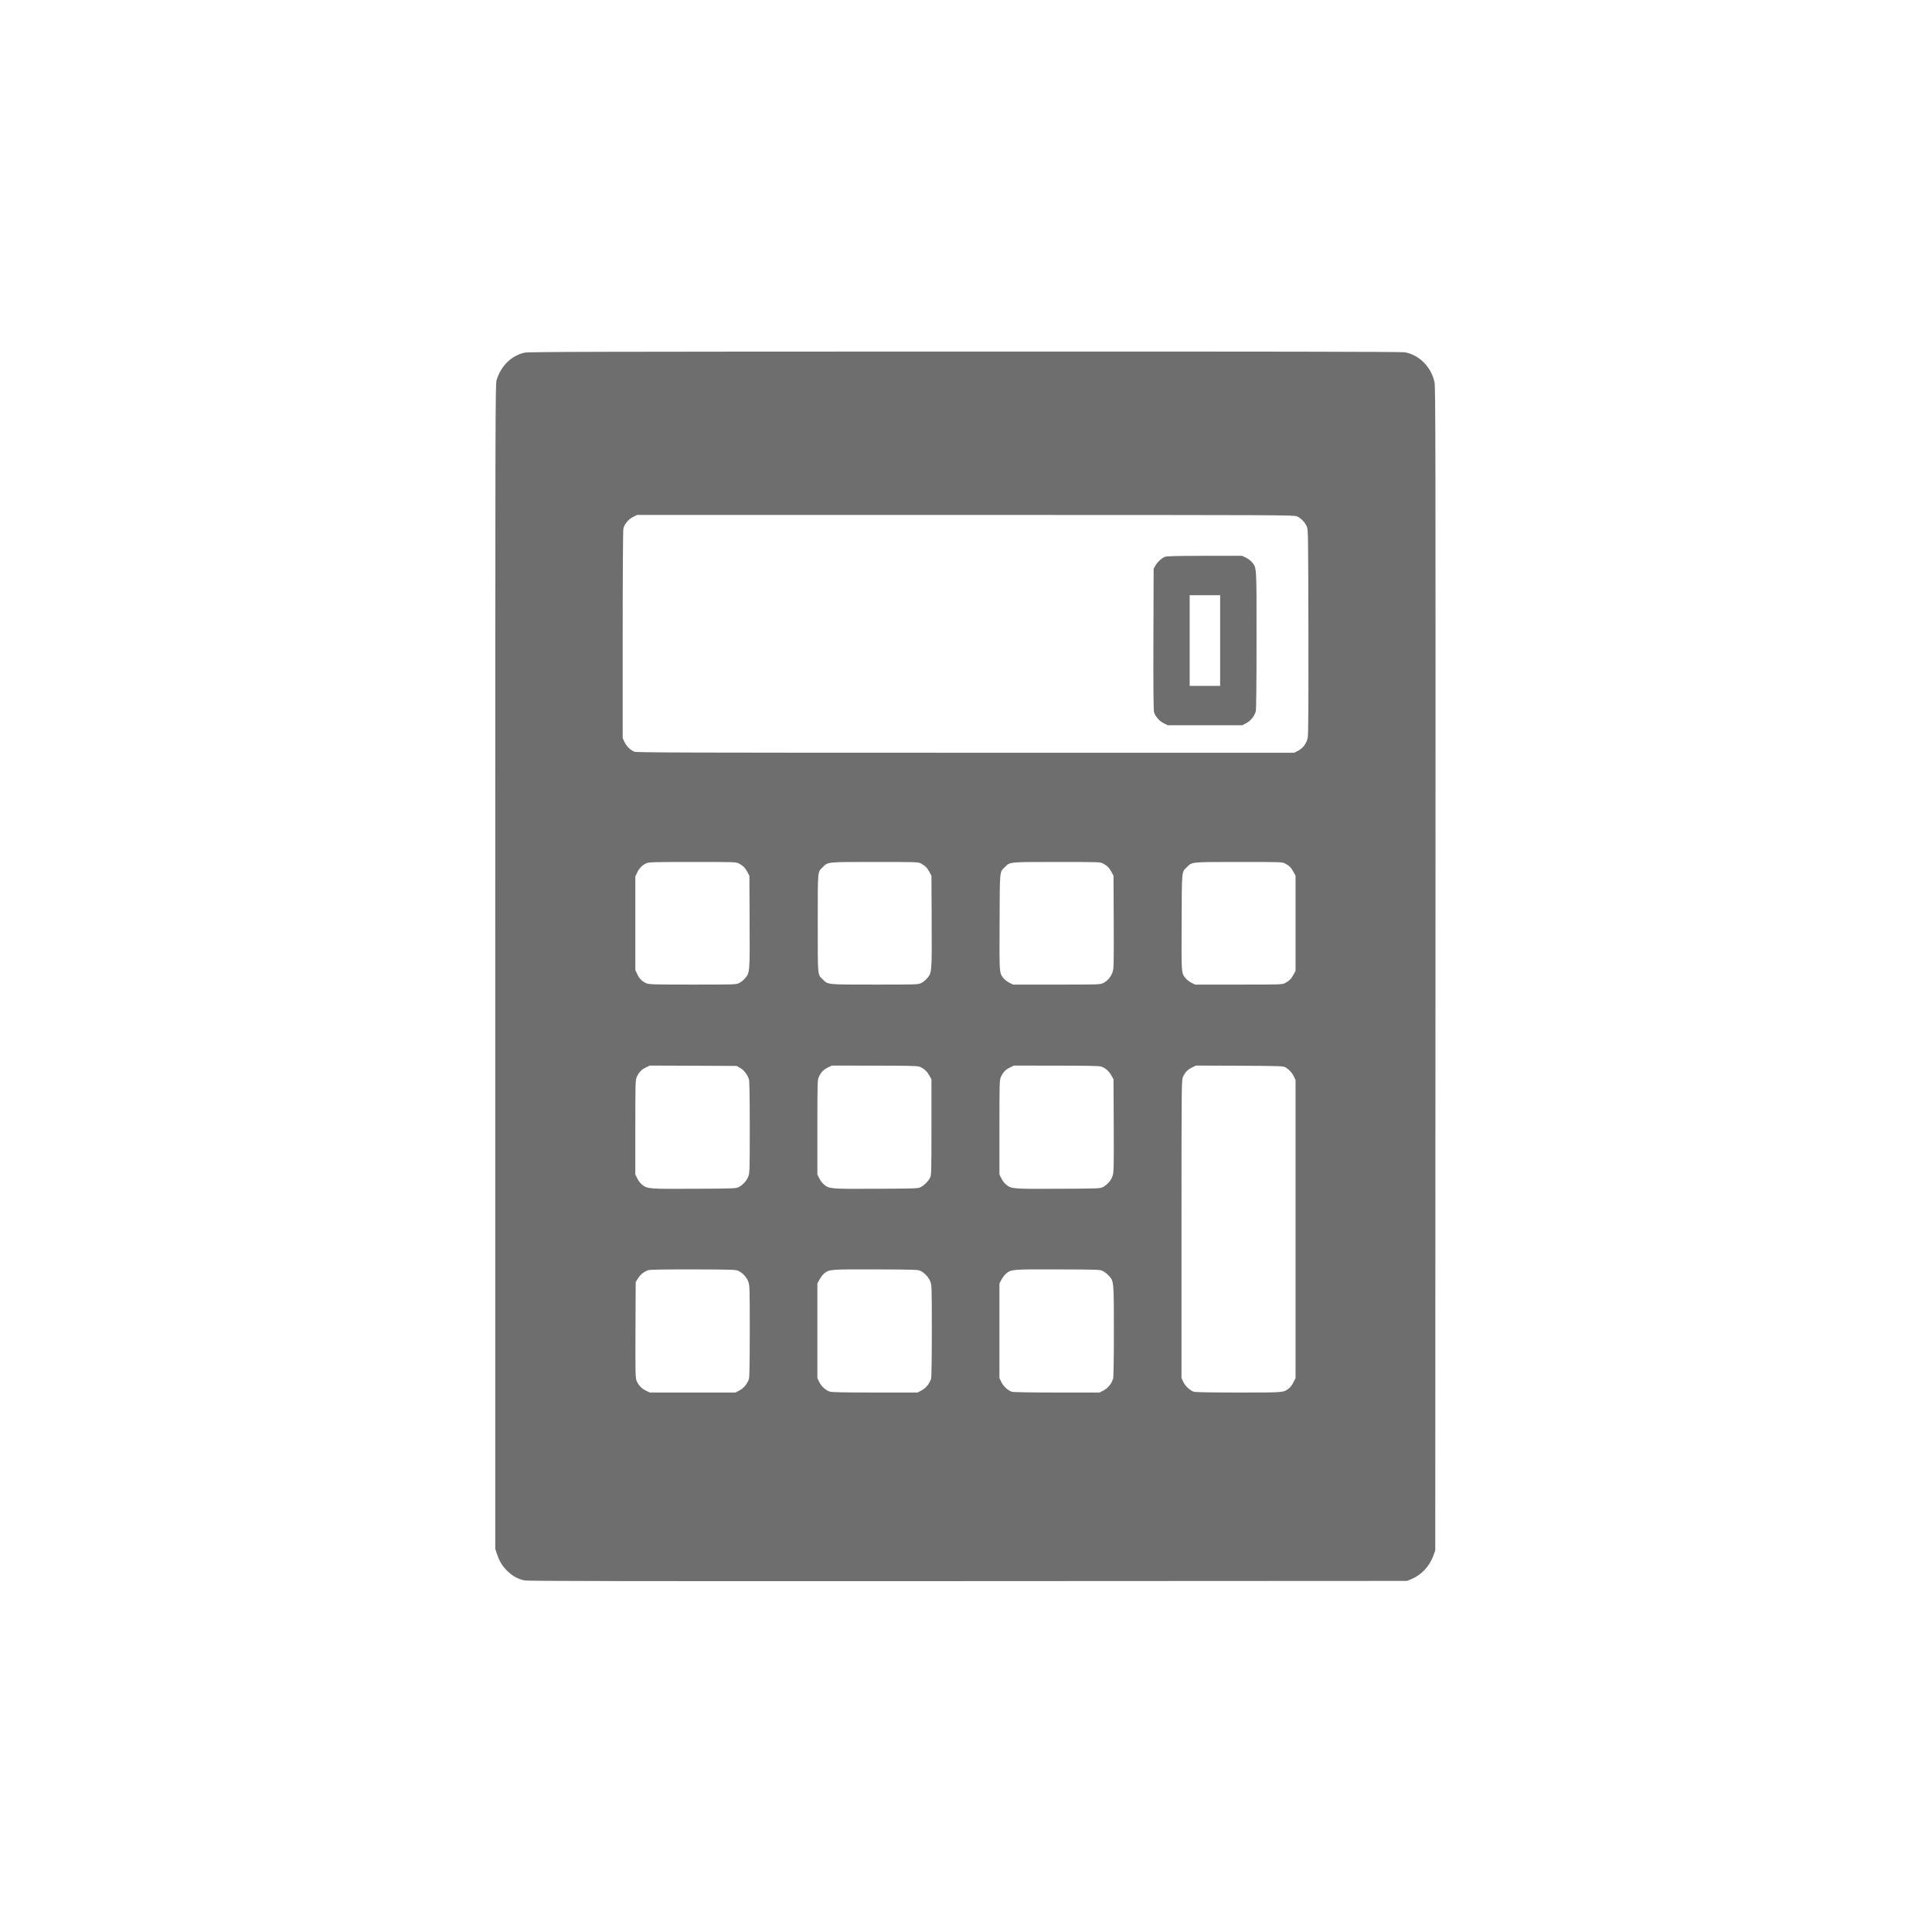 <?xml version="1.0" standalone="no"?>
<!DOCTYPE svg PUBLIC "-//W3C//DTD SVG 20010904//EN"
 "http://www.w3.org/TR/2001/REC-SVG-20010904/DTD/svg10.dtd">
<svg version="1.0" xmlns="http://www.w3.org/2000/svg"
 viewBox="0 0 2600 2600"
 preserveAspectRatio="xMidYMid meet">
<g transform="translate(0,2600) scale(0.1,-0.1)"
fill="#000000" stroke="none">
<path fill="#6E6E6E" d="M7058 21254 c-180 -43 -316 -178 -375 -369 -17 -58 -18 -318 -18
-7895 l0 -7835 26 -77 c34 -99 76 -163 149 -232 66 -60 137 -98 220 -115 42
-9 1504 -11 5965 -9 l5910 3 57 23 c133 54 245 172 297 315 l26 72 3 7825 c2
7106 1 7832 -13 7897 -45 205 -205 367 -399 402 -43 8 -1752 11 -5925 10
-4964 -1 -5875 -3 -5923 -15z m10397 -2203 c53 -25 103 -76 129 -131 21 -45
21 -48 24 -1420 2 -961 -1 -1391 -9 -1427 -15 -77 -63 -141 -128 -175 l-53
-28 -4424 0 c-3732 0 -4430 2 -4458 14 -51 21 -107 76 -132 131 l-24 50 0
1395 c0 930 4 1407 10 1432 17 59 69 120 129 151 l55 27 4420 0 c4285 0 4422
-1 4461 -19z m-7510 -4672 c56 -30 83 -57 113 -114 l27 -50 3 -619 c3 -689 3
-686 -63 -763 -19 -23 -54 -51 -78 -62 -42 -21 -55 -21 -628 -21 -546 0 -587
2 -624 19 -56 26 -92 62 -120 123 l-25 53 0 630 0 630 24 51 c28 60 66 99 121
125 38 17 74 19 625 19 576 0 586 0 625 -21z m2450 0 c56 -30 83 -57 113 -114
l27 -50 3 -619 c3 -689 3 -686 -63 -763 -19 -23 -54 -51 -78 -62 -42 -21 -55
-21 -628 -21 -650 0 -625 -2 -697 70 -71 71 -67 23 -67 755 0 732 -4 684 67
755 72 72 47 70 698 70 576 0 586 0 625 -21z m2450 0 c56 -30 83 -57 113 -114
l27 -50 3 -620 c2 -553 1 -625 -14 -672 -20 -65 -70 -125 -127 -152 -42 -21
-56 -21 -628 -21 l-585 0 -51 25 c-28 15 -63 42 -78 60 -58 77 -56 49 -53 753
3 717 -1 671 70 742 72 72 47 70 698 70 576 0 586 0 625 -21z m2450 0 c55 -29
78 -52 111 -112 l29 -52 0 -640 0 -640 -27 -50 c-30 -57 -57 -84 -113 -114
-39 -21 -49 -21 -625 -21 l-586 0 -51 25 c-28 15 -63 42 -78 60 -58 77 -56 49
-53 753 3 717 -1 671 70 742 72 72 47 70 698 70 576 0 586 0 625 -21z m-7332
-2752 c52 -31 100 -95 117 -157 6 -21 10 -276 10 -642 0 -582 -1 -609 -20
-661 -21 -56 -72 -113 -130 -143 -33 -18 -72 -19 -599 -22 -621 -3 -630 -2
-703 58 -20 16 -48 53 -62 82 l-26 52 0 635 c0 618 1 637 21 681 27 60 64 98
124 126 l50 24 585 -2 585 -3 48 -28z m2408 19 c56 -20 103 -61 135 -118 l29
-53 0 -645 c0 -610 -1 -647 -19 -680 -26 -49 -74 -98 -121 -123 -39 -22 -48
-22 -604 -25 -621 -3 -630 -2 -703 58 -20 16 -48 53 -62 82 l-26 52 0 635 c0
618 1 637 21 681 27 60 64 98 124 126 l50 24 570 -1 c438 0 578 -3 606 -13z
m2450 0 c56 -20 103 -61 135 -118 l29 -53 3 -619 c2 -538 1 -626 -13 -673 -18
-62 -69 -124 -129 -156 -41 -22 -48 -22 -605 -25 -621 -3 -630 -2 -703 58 -20
16 -48 53 -62 82 l-26 52 0 635 c0 618 1 637 21 681 27 60 64 98 124 126 l50
24 570 -1 c438 0 578 -3 606 -13z m2475 -8 c47 -26 95 -77 118 -128 l21 -45 0
-2005 0 -2005 -28 -57 c-15 -31 -43 -68 -62 -83 -75 -56 -57 -55 -672 -55
-344 0 -582 4 -604 10 -51 14 -118 76 -145 134 l-24 51 0 2005 c0 1996 1 2005
21 2050 27 60 64 98 124 126 l50 24 585 -2 c532 -3 588 -5 616 -20z m-7356
-2742 c58 -30 109 -87 130 -143 19 -52 20 -79 20 -661 0 -382 -4 -621 -10
-644 -18 -65 -70 -130 -129 -160 l-53 -28 -577 0 -576 0 -50 24 c-59 27 -106
77 -129 137 -15 40 -16 108 -14 685 l3 641 30 48 c35 57 92 100 150 114 23 5
274 9 605 8 530 -2 567 -3 600 -21z m2450 0 c58 -30 109 -87 130 -143 19 -52
20 -79 20 -661 0 -382 -4 -621 -10 -644 -18 -65 -70 -130 -129 -160 l-53 -28
-570 0 c-404 0 -582 3 -609 12 -55 16 -118 73 -145 132 l-24 51 0 636 0 637
28 52 c15 29 44 66 64 83 69 55 81 56 698 54 529 -2 567 -3 600 -21z m2456 -3
c22 -12 57 -40 77 -62 67 -74 67 -74 67 -745 0 -378 -4 -615 -10 -638 -18 -65
-70 -130 -129 -160 l-53 -28 -572 0 c-346 0 -585 4 -607 10 -51 14 -118 76
-145 134 l-24 51 0 636 0 637 28 52 c15 29 44 66 64 83 69 55 81 56 698 54
559 -2 565 -2 606 -24z"/>
<path fill="#6E6E6E" d="M15674 18506 c-45 -20 -102 -74 -127 -120 l-22 -41 -3 -943 c-2 -634
1 -956 8 -982 16 -60 68 -121 129 -152 l55 -28 502 0 502 0 53 28 c59 30 111
95 129 160 6 24 10 362 10 958 0 1014 3 970 -62 1048 -17 21 -54 49 -82 62
l-51 24 -505 0 c-400 -1 -511 -4 -536 -14z m746 -1126 l0 -610 -205 0 -205 0
0 610 0 610 205 0 205 0 0 -610z"/>
</g>
</svg>
